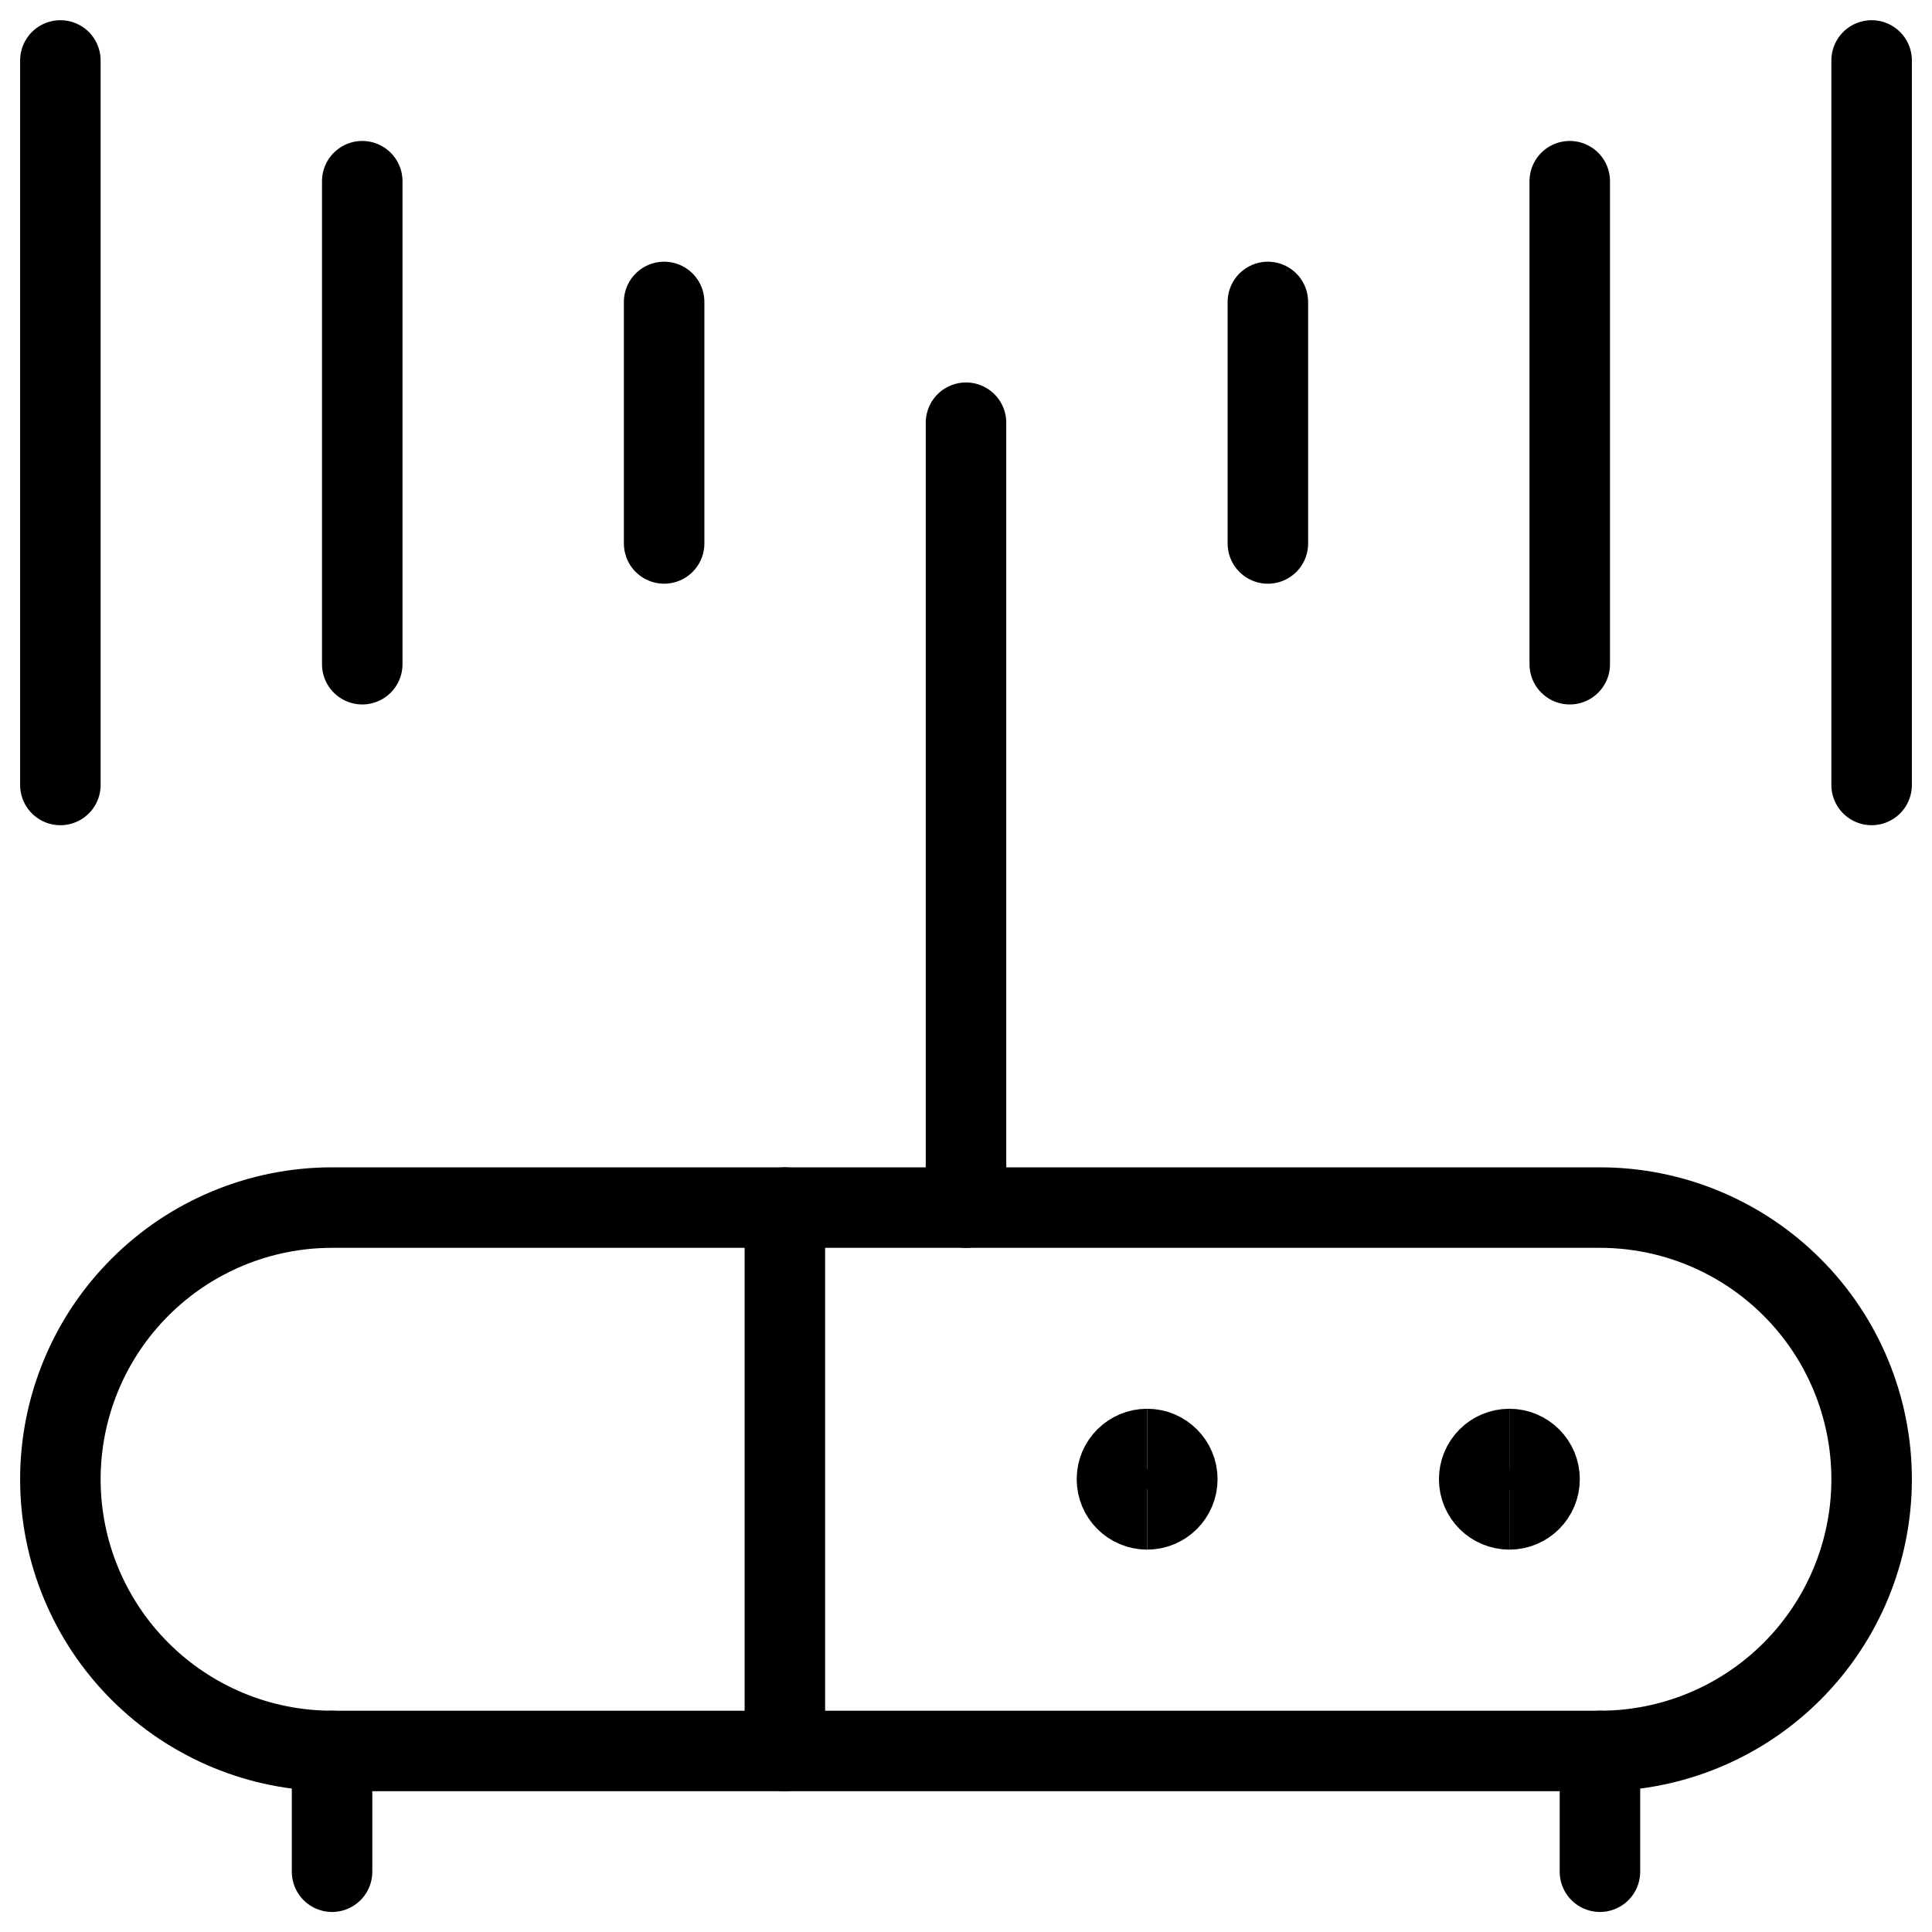 <svg xmlns="http://www.w3.org/2000/svg" fill="none" viewBox="0 0 24 24" id="Router-Signal--Streamline-Ultimate">
  <desc>
    Router Signal Streamline Icon: https://streamlinehq.com
  </desc>
  <path stroke="#000000" stroke-linecap="round" stroke-linejoin="round" d="M12 15.001V5.251" stroke-width="1"></path>
  <path stroke="#000000" stroke-linecap="round" stroke-linejoin="round" d="M8.25 6.751v-3" stroke-width="1"></path>
  <path stroke="#000000" stroke-linecap="round" stroke-linejoin="round" d="M4.5 2.251v6" stroke-width="1"></path>
  <path stroke="#000000" stroke-linecap="round" stroke-linejoin="round" d="M0.75 0.751V9.751" stroke-width="1"></path>
  <path stroke="#000000" stroke-linecap="round" stroke-linejoin="round" d="M15.75 6.751v-3" stroke-width="1"></path>
  <path stroke="#000000" stroke-linecap="round" stroke-linejoin="round" d="M19.5 2.251v6" stroke-width="1"></path>
  <path stroke="#000000" stroke-linecap="round" stroke-linejoin="round" d="M23.25 0.751V9.751" stroke-width="1"></path>
  <path stroke="#000000" stroke-linecap="round" stroke-linejoin="round" d="M4.125 21.751v1.5" stroke-width="1"></path>
  <path stroke="#000000" stroke-linecap="round" stroke-linejoin="round" d="M19.875 21.751v1.5" stroke-width="1"></path>
  <path stroke="#000000" stroke-linecap="round" stroke-linejoin="round" d="M9.75 15.001v6.75" stroke-width="1"></path>
  <path stroke="#000000" stroke-linecap="round" stroke-linejoin="round" d="M19.875 21.751c0.895 0 1.754 -0.356 2.386 -0.989 0.633 -0.633 0.989 -1.491 0.989 -2.386 0 -0.895 -0.356 -1.754 -0.989 -2.386 -0.633 -0.633 -1.491 -0.989 -2.386 -0.989H4.125c-0.895 0 -1.754 0.356 -2.386 0.989C1.106 16.622 0.75 17.481 0.75 18.376c0 0.895 0.356 1.754 0.989 2.386 0.633 0.633 1.491 0.989 2.386 0.989h15.75Z" stroke-width="1"></path>
  <path stroke="#000000" d="M18.75 18.75c-0.207 0 -0.375 -0.168 -0.375 -0.375s0.168 -0.375 0.375 -0.375" stroke-width="1"></path>
  <path stroke="#000000" d="M18.75 18.75c0.207 0 0.375 -0.168 0.375 -0.375S18.957 18 18.75 18" stroke-width="1"></path>
  <path stroke="#000000" d="M14.25 18.75c-0.207 0 -0.375 -0.168 -0.375 -0.375s0.168 -0.375 0.375 -0.375" stroke-width="1"></path>
  <path stroke="#000000" d="M14.25 18.75c0.207 0 0.375 -0.168 0.375 -0.375S14.457 18 14.25 18" stroke-width="1"></path>
</svg>